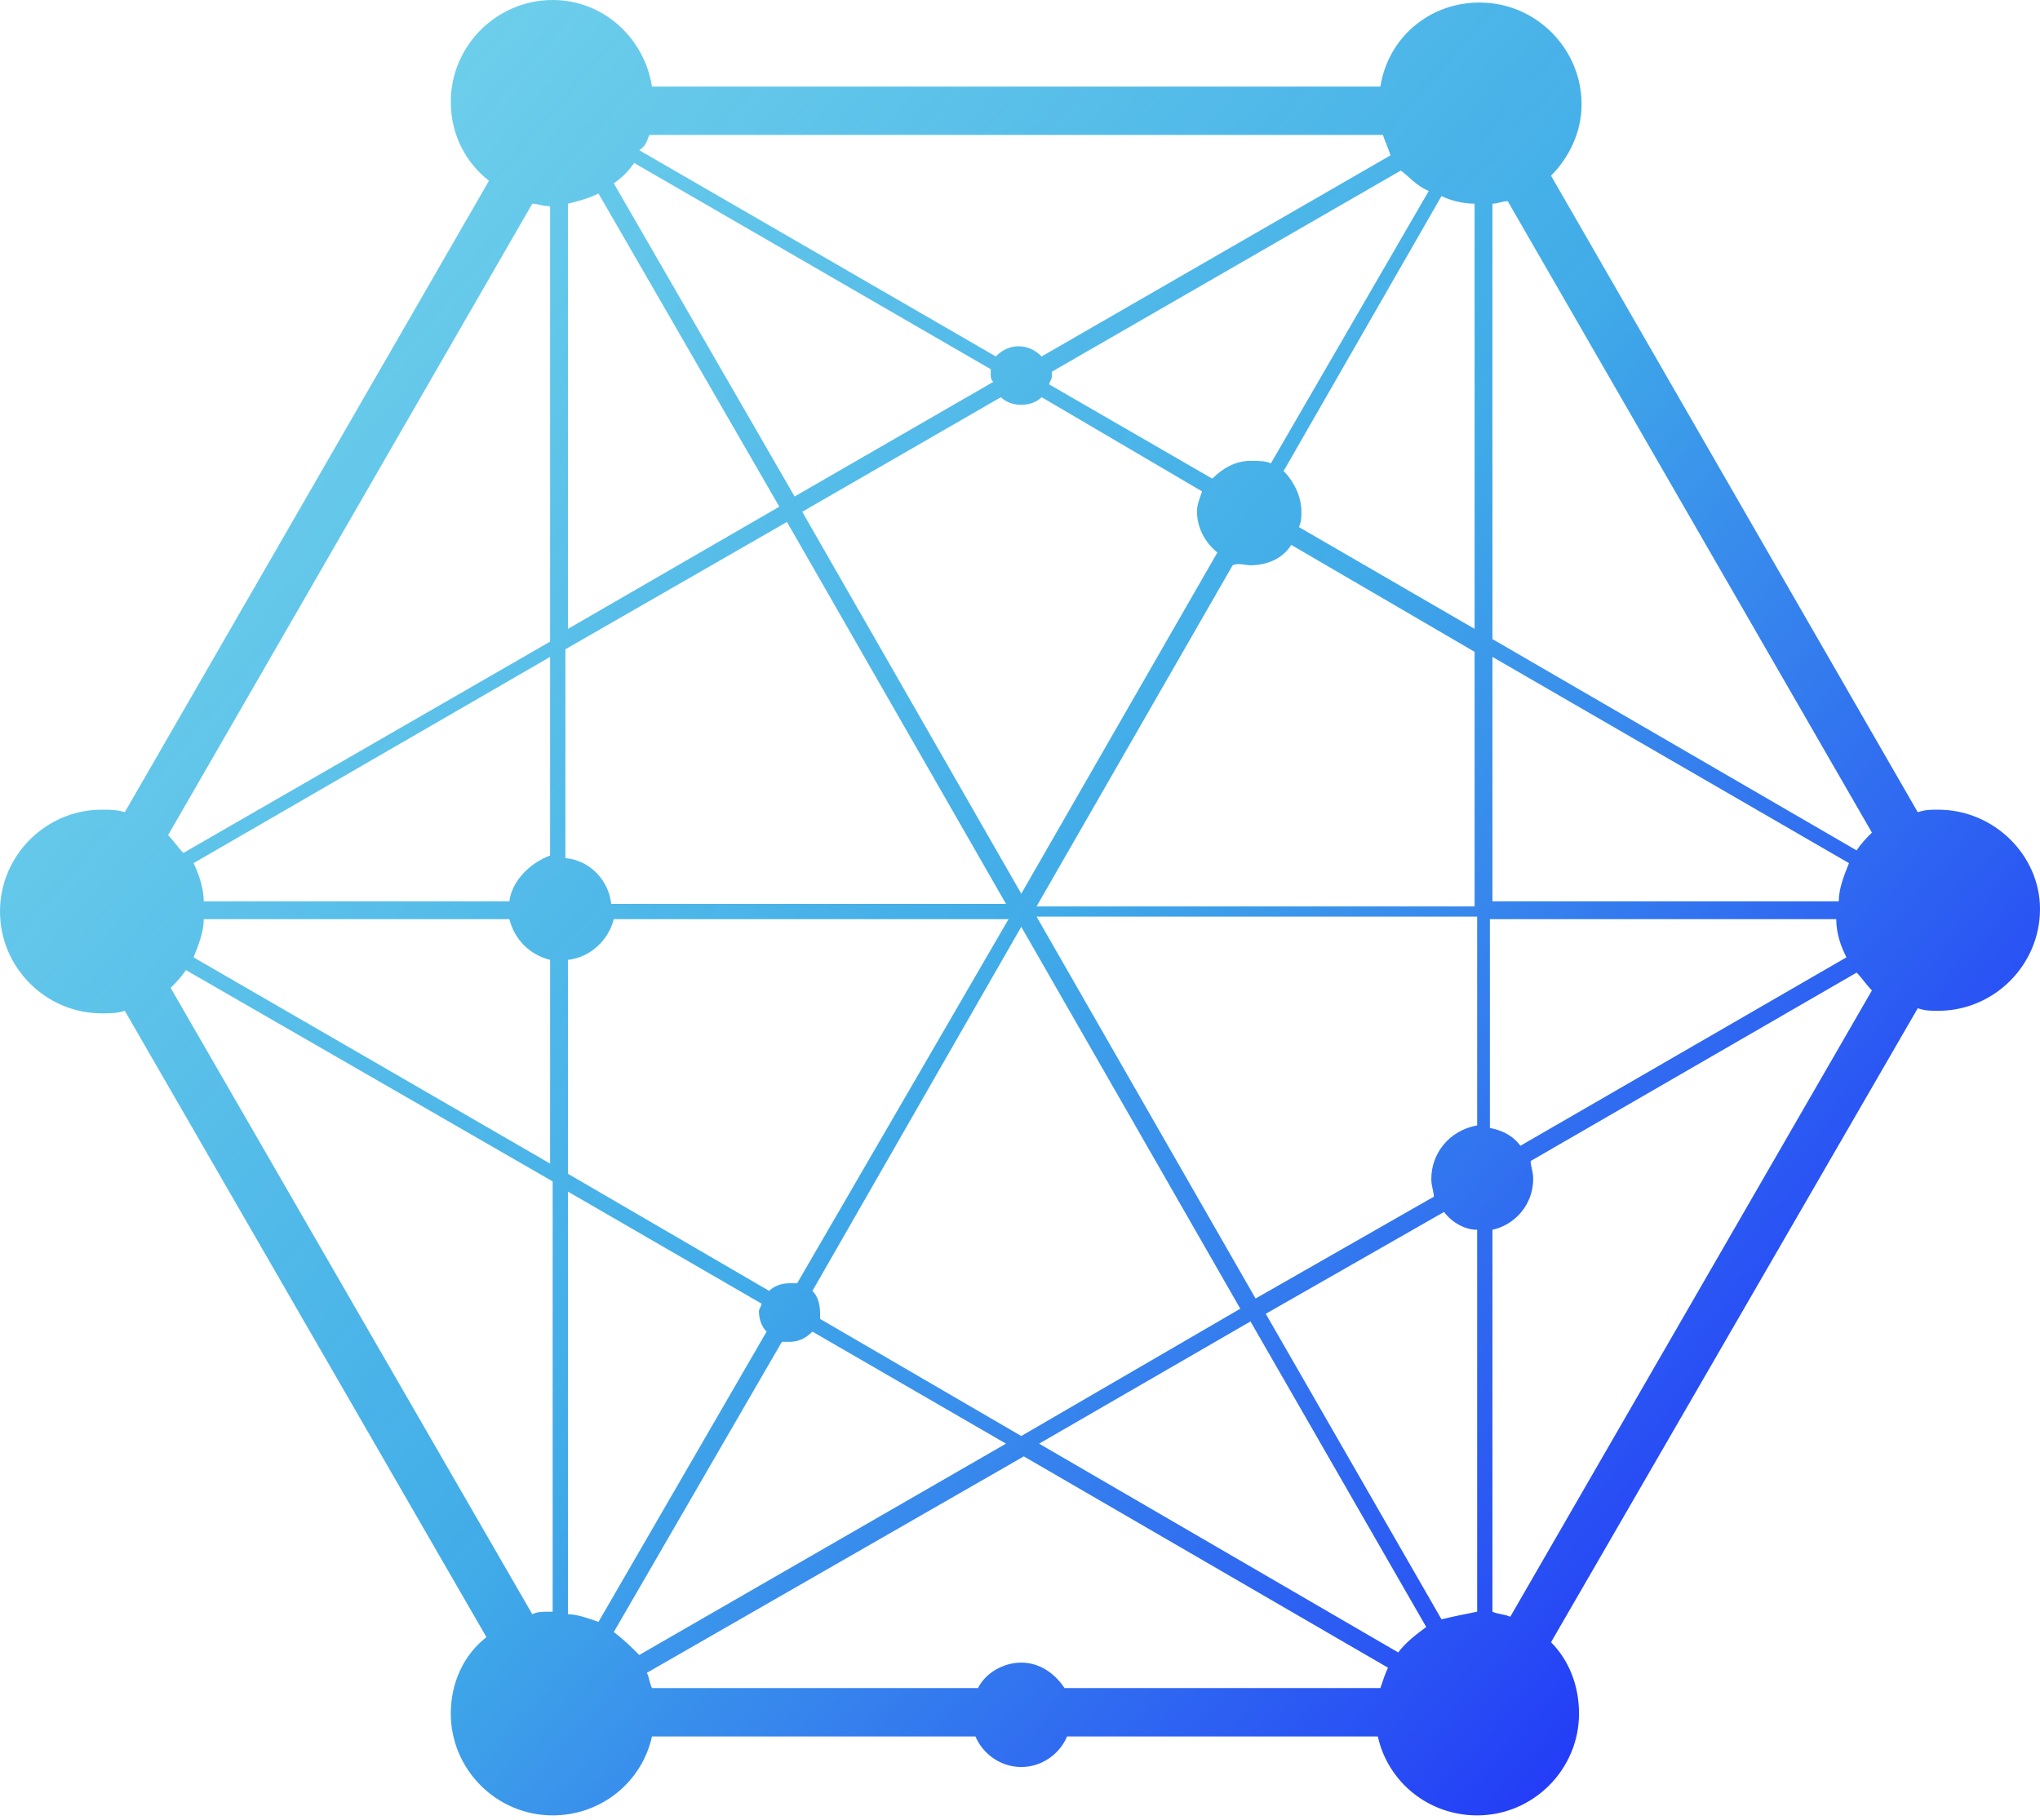 <svg width="186" height="166" viewBox="0 0 186 166" fill="none" xmlns="http://www.w3.org/2000/svg">
<path d="M176.712 73.843C176.015 73.843 175.551 73.843 174.854 74.075L141.416 16.023C143.041 14.397 144.202 12.075 144.202 9.521C144.202 4.412 140.022 0.232 134.914 0.232C130.27 0.232 126.554 3.483 125.858 7.895H59.446C58.749 3.483 55.034 0 50.389 0C45.281 0 41.101 4.18 41.101 9.288C41.101 12.307 42.494 14.861 44.584 16.487L11.378 74.075C10.682 73.843 9.985 73.843 9.288 73.843C4.18 73.843 0 78.022 0 83.131C0 88.24 4.18 92.419 9.288 92.419C9.985 92.419 10.682 92.419 11.378 92.187L44.352 149.311C42.262 150.936 41.101 153.491 41.101 156.277C41.101 161.386 45.281 165.566 50.389 165.566C54.801 165.566 58.517 162.547 59.446 158.367H88.936C89.633 159.992 91.258 161.154 93.116 161.154C94.974 161.154 96.599 159.992 97.296 158.367H125.625C126.554 162.547 130.27 165.566 134.682 165.566C139.79 165.566 143.97 161.386 143.97 156.277C143.97 153.723 143.041 151.401 141.416 149.775L174.854 91.955C175.551 92.187 176.015 92.187 176.712 92.187C181.82 92.187 186 88.007 186 82.899C186 78.022 181.82 73.843 176.712 73.843ZM136.075 59.91L168.584 78.719C168.12 79.88 167.655 81.041 167.655 82.202H136.075V59.91ZM167.423 83.828C167.423 85.221 167.888 86.382 168.352 87.311L138.629 104.494C137.933 103.566 137.004 103.101 135.843 102.869V83.828H167.423V83.828ZM130.502 107.513C130.502 108.21 130.734 108.674 130.734 109.139L114.479 118.427L94.509 83.596H134.682V102.637C132.127 103.101 130.502 105.191 130.502 107.513ZM51.783 107.049V87.543C53.873 87.311 55.498 85.685 55.963 83.828H91.955L72.682 117.034C72.449 117.034 72.217 117.034 71.985 117.034C71.288 117.034 70.592 117.266 70.127 117.73L51.783 107.049ZM74.075 117.73L93.116 84.524L113.086 119.356L93.116 130.966L74.772 120.285C74.772 120.052 74.772 119.82 74.772 119.82C74.772 118.891 74.539 118.195 74.075 117.73ZM91.258 36.225C91.723 36.689 92.419 36.921 93.116 36.921C93.813 36.921 94.509 36.689 94.974 36.225L109.603 44.816C109.371 45.513 109.139 45.977 109.139 46.674C109.139 48.067 109.835 49.461 110.996 50.389L93.116 81.506L73.146 46.674L91.258 36.225ZM114.015 51.551C115.64 51.551 117.034 50.854 117.73 49.693L134.449 59.446V82.667H94.509L112.39 51.551C112.854 51.318 113.551 51.551 114.015 51.551ZM134.449 18.577V57.356L118.427 48.067C118.659 47.603 118.659 47.139 118.659 46.674C118.659 45.281 117.963 43.888 117.034 42.959L131.431 17.88C132.36 18.345 133.521 18.577 134.449 18.577ZM130.27 17.416L115.873 42.262C115.408 42.03 114.712 42.03 114.015 42.03C112.622 42.03 111.461 42.727 110.532 43.655L95.67 35.064C95.67 34.831 95.903 34.599 95.903 34.367C95.903 34.135 95.903 33.903 95.903 33.903L127.715 15.558C128.412 16.023 129.109 16.951 130.27 17.416ZM59.214 12.307H126.09C126.322 13.004 126.554 13.468 126.787 14.165L94.974 32.509C94.509 32.045 93.813 31.581 92.884 31.581C92.187 31.581 91.491 31.813 90.794 32.509L58.285 13.7C58.981 13.236 58.981 12.771 59.214 12.307ZM57.82 14.861L90.33 33.67C90.33 33.903 90.33 34.135 90.33 34.135C90.33 34.367 90.33 34.599 90.562 34.831L72.449 45.281L55.963 16.719C56.659 16.255 57.356 15.558 57.82 14.861ZM51.783 18.577C52.712 18.345 53.641 18.112 54.569 17.648L71.056 46.21L51.783 57.356V18.577V18.577ZM71.753 47.603L91.723 82.434H55.73C55.498 80.345 53.873 78.487 51.551 78.255V59.214L71.753 47.603ZM46.442 82.202H18.577C18.577 81.041 18.112 79.648 17.648 78.719L50.157 59.91V78.022C48.3 78.719 46.674 80.345 46.442 82.202ZM48.532 18.577C48.996 18.577 49.461 18.809 50.157 18.809V58.517L16.719 77.79C16.255 77.326 15.79 76.629 15.326 76.165L48.532 18.577ZM50.157 146.989C49.461 146.989 48.996 146.989 48.532 147.221L15.558 90.097C16.023 89.633 16.487 89.168 16.951 88.472L50.389 107.745V146.989H50.157ZM17.648 87.311C18.112 86.15 18.577 84.989 18.577 83.828H46.442C46.906 85.685 48.3 87.079 50.157 87.543V106.12L17.648 87.311ZM51.783 147.221V108.674L69.431 118.891C69.431 119.124 69.198 119.356 69.198 119.588C69.198 120.285 69.431 120.981 69.895 121.446L54.569 147.918C53.873 147.685 52.712 147.221 51.783 147.221ZM55.963 148.846L71.288 122.375C71.521 122.375 71.753 122.375 71.985 122.375C72.682 122.375 73.378 122.142 74.075 121.446L91.723 131.663L58.285 150.936C57.588 150.24 56.891 149.543 55.963 148.846ZM125.858 153.955H97.064C96.135 152.562 94.742 151.633 93.116 151.633C91.491 151.633 89.865 152.562 89.168 153.955H59.446C59.214 153.491 59.214 153.026 58.981 152.562L93.348 132.824L126.554 152.097C126.322 152.562 126.09 153.258 125.858 153.955ZM127.483 150.704L94.742 131.663L114.015 120.517L130.037 148.382C129.109 149.079 128.18 149.775 127.483 150.704ZM131.431 147.685L115.408 119.82L131.663 110.532C132.36 111.461 133.521 112.157 134.682 112.157V146.989C133.521 147.221 132.36 147.453 131.431 147.685ZM137.7 147.453C137.236 147.221 136.539 147.221 136.075 146.989V112.157C138.165 111.693 139.79 109.835 139.79 107.513C139.79 106.816 139.558 106.352 139.558 105.888L169.281 88.704C169.745 89.168 170.21 89.865 170.674 90.33L137.7 147.453ZM169.281 77.558L136.075 58.285V18.577C136.539 18.577 137.004 18.345 137.468 18.345L170.674 75.933C170.21 76.397 169.745 76.861 169.281 77.558Z" fill="url(#paint0_linear_81_372)"/>
<defs>
<linearGradient id="paint0_linear_81_372" x1="-3.5" y1="-1.5" x2="196.5" y2="172.5" gradientUnits="userSpaceOnUse">
<stop stop-color="#48CAE4" stop-opacity="0.7"/>
<stop offset="0.495" stop-color="#40ABE8"/>
<stop offset="1" stop-color="#1400FF"/>
</linearGradient>
</defs>
</svg>
